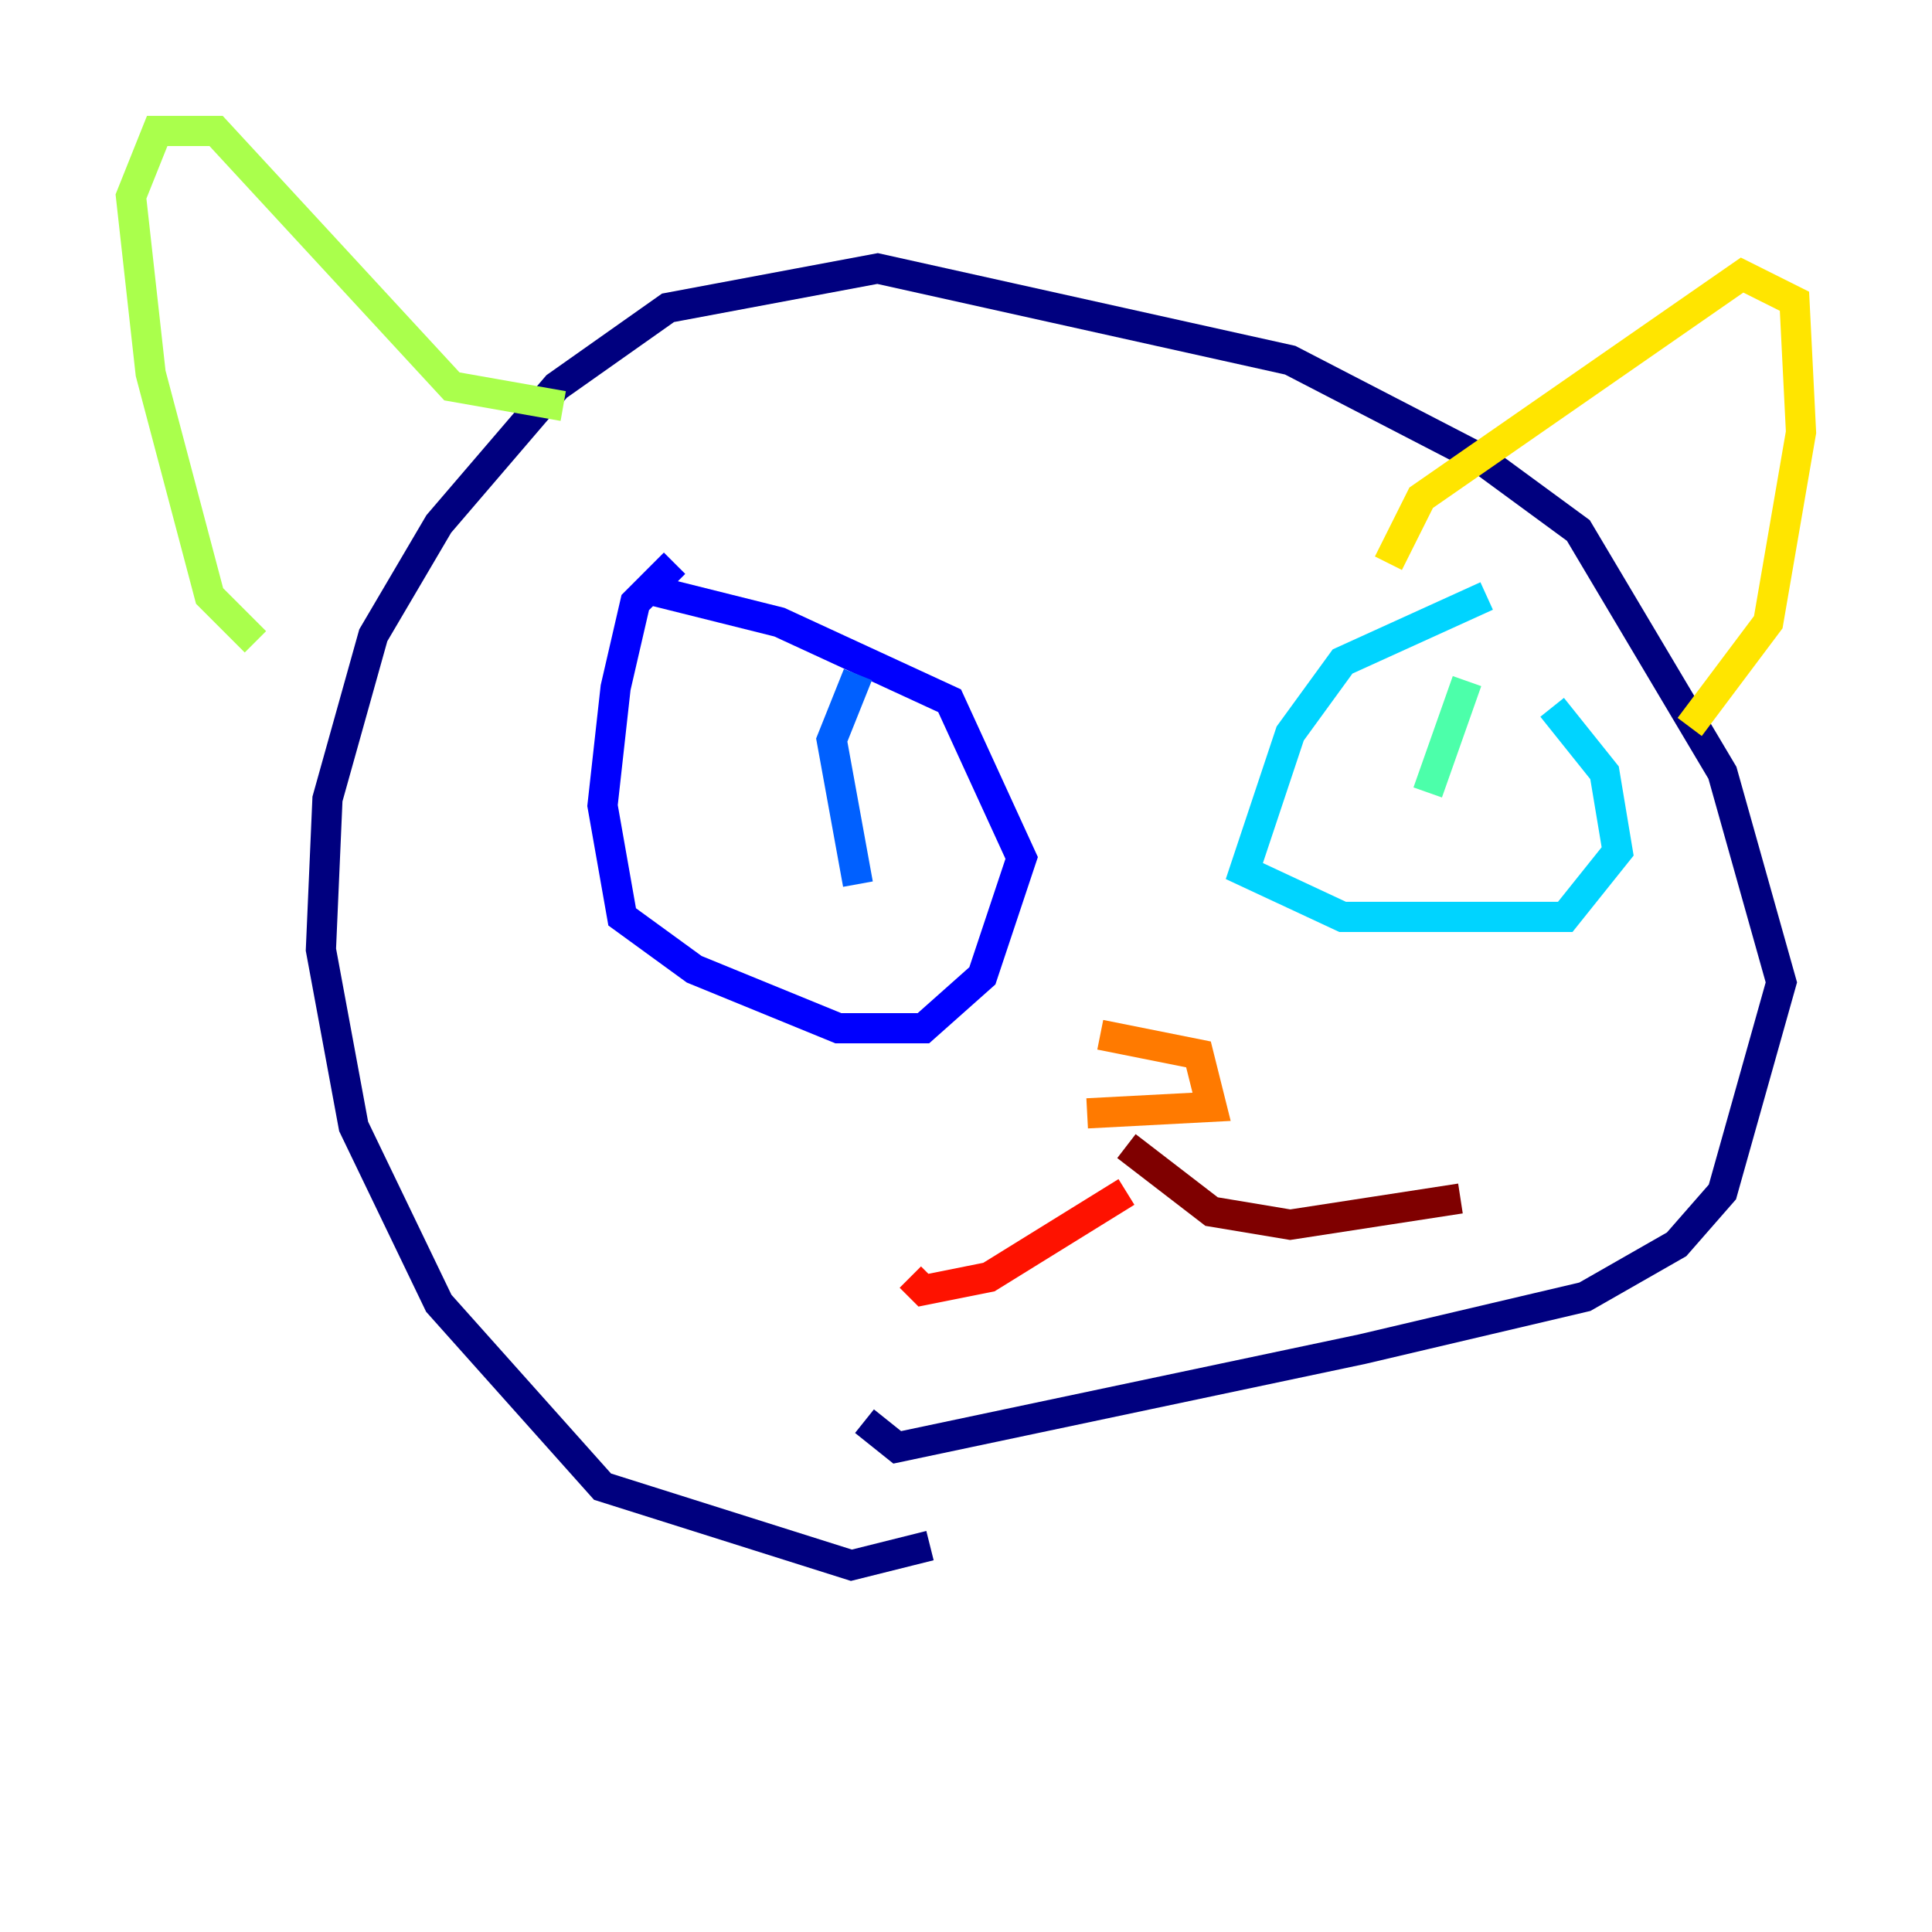 <?xml version="1.0" encoding="utf-8" ?>
<svg baseProfile="tiny" height="128" version="1.2" viewBox="0,0,128,128" width="128" xmlns="http://www.w3.org/2000/svg" xmlns:ev="http://www.w3.org/2001/xml-events" xmlns:xlink="http://www.w3.org/1999/xlink"><defs /><polyline fill="none" points="61.614,102.4 56.407,103.702 39.919,98.495 29.071,86.346 23.43,74.63 21.261,62.915 21.695,52.936 24.732,42.088 29.071,34.712 36.881,25.6 44.258,20.393 58.142,17.79 85.478,23.864 98.061,30.373 104.57,35.146 114.115,51.2 118.02,65.085 114.115,78.969 111.078,82.441 105.003,85.912 90.251,89.383 59.444,95.891 57.275,94.156" stroke="#00007f" stroke-width="2" /><polyline fill="none" points="42.956,39.051 51.634,41.22 62.915,46.427 67.688,56.841 65.085,64.651 61.18,68.122 55.539,68.122 45.993,64.217 41.22,60.746 39.919,53.37 40.786,45.559 42.088,39.919 44.691,37.315" stroke="#0000fe" stroke-width="2" /><polyline fill="none" points="56.841,44.691 55.105,49.031 56.841,58.576" stroke="#0060ff" stroke-width="2" /><polyline fill="none" points="98.495,39.485 88.949,43.824 85.478,48.597 82.441,57.709 88.949,60.746 103.702,60.746 107.173,56.407 106.305,51.2 102.834,46.861" stroke="#00d4ff" stroke-width="2" /><polyline fill="none" points="97.193,45.125 94.59,52.502" stroke="#4cffaa" stroke-width="2" /><polyline fill="none" points="16.922,42.522 13.885,39.485 9.98,24.732 8.678,13.017 10.414,8.678 14.319,8.678 29.939,25.6 37.315,26.902" stroke="#aaff4c" stroke-width="2" /><polyline fill="none" points="91.986,37.315 94.156,32.976 115.417,18.224 118.888,19.959 119.322,28.637 117.153,41.22 111.946,48.163" stroke="#ffe500" stroke-width="2" /><polyline fill="none" points="72.895,68.556 79.403,69.858 80.271,73.329 72.027,73.763" stroke="#ff7a00" stroke-width="2" /><polyline fill="none" points="74.63,78.969 65.519,84.61 61.18,85.478 60.312,84.61" stroke="#fe1200" stroke-width="2" /><polyline fill="none" points="74.63,75.932 80.271,80.271 85.478,81.139 96.759,79.403" stroke="#7f0000" stroke-width="2" /></svg>